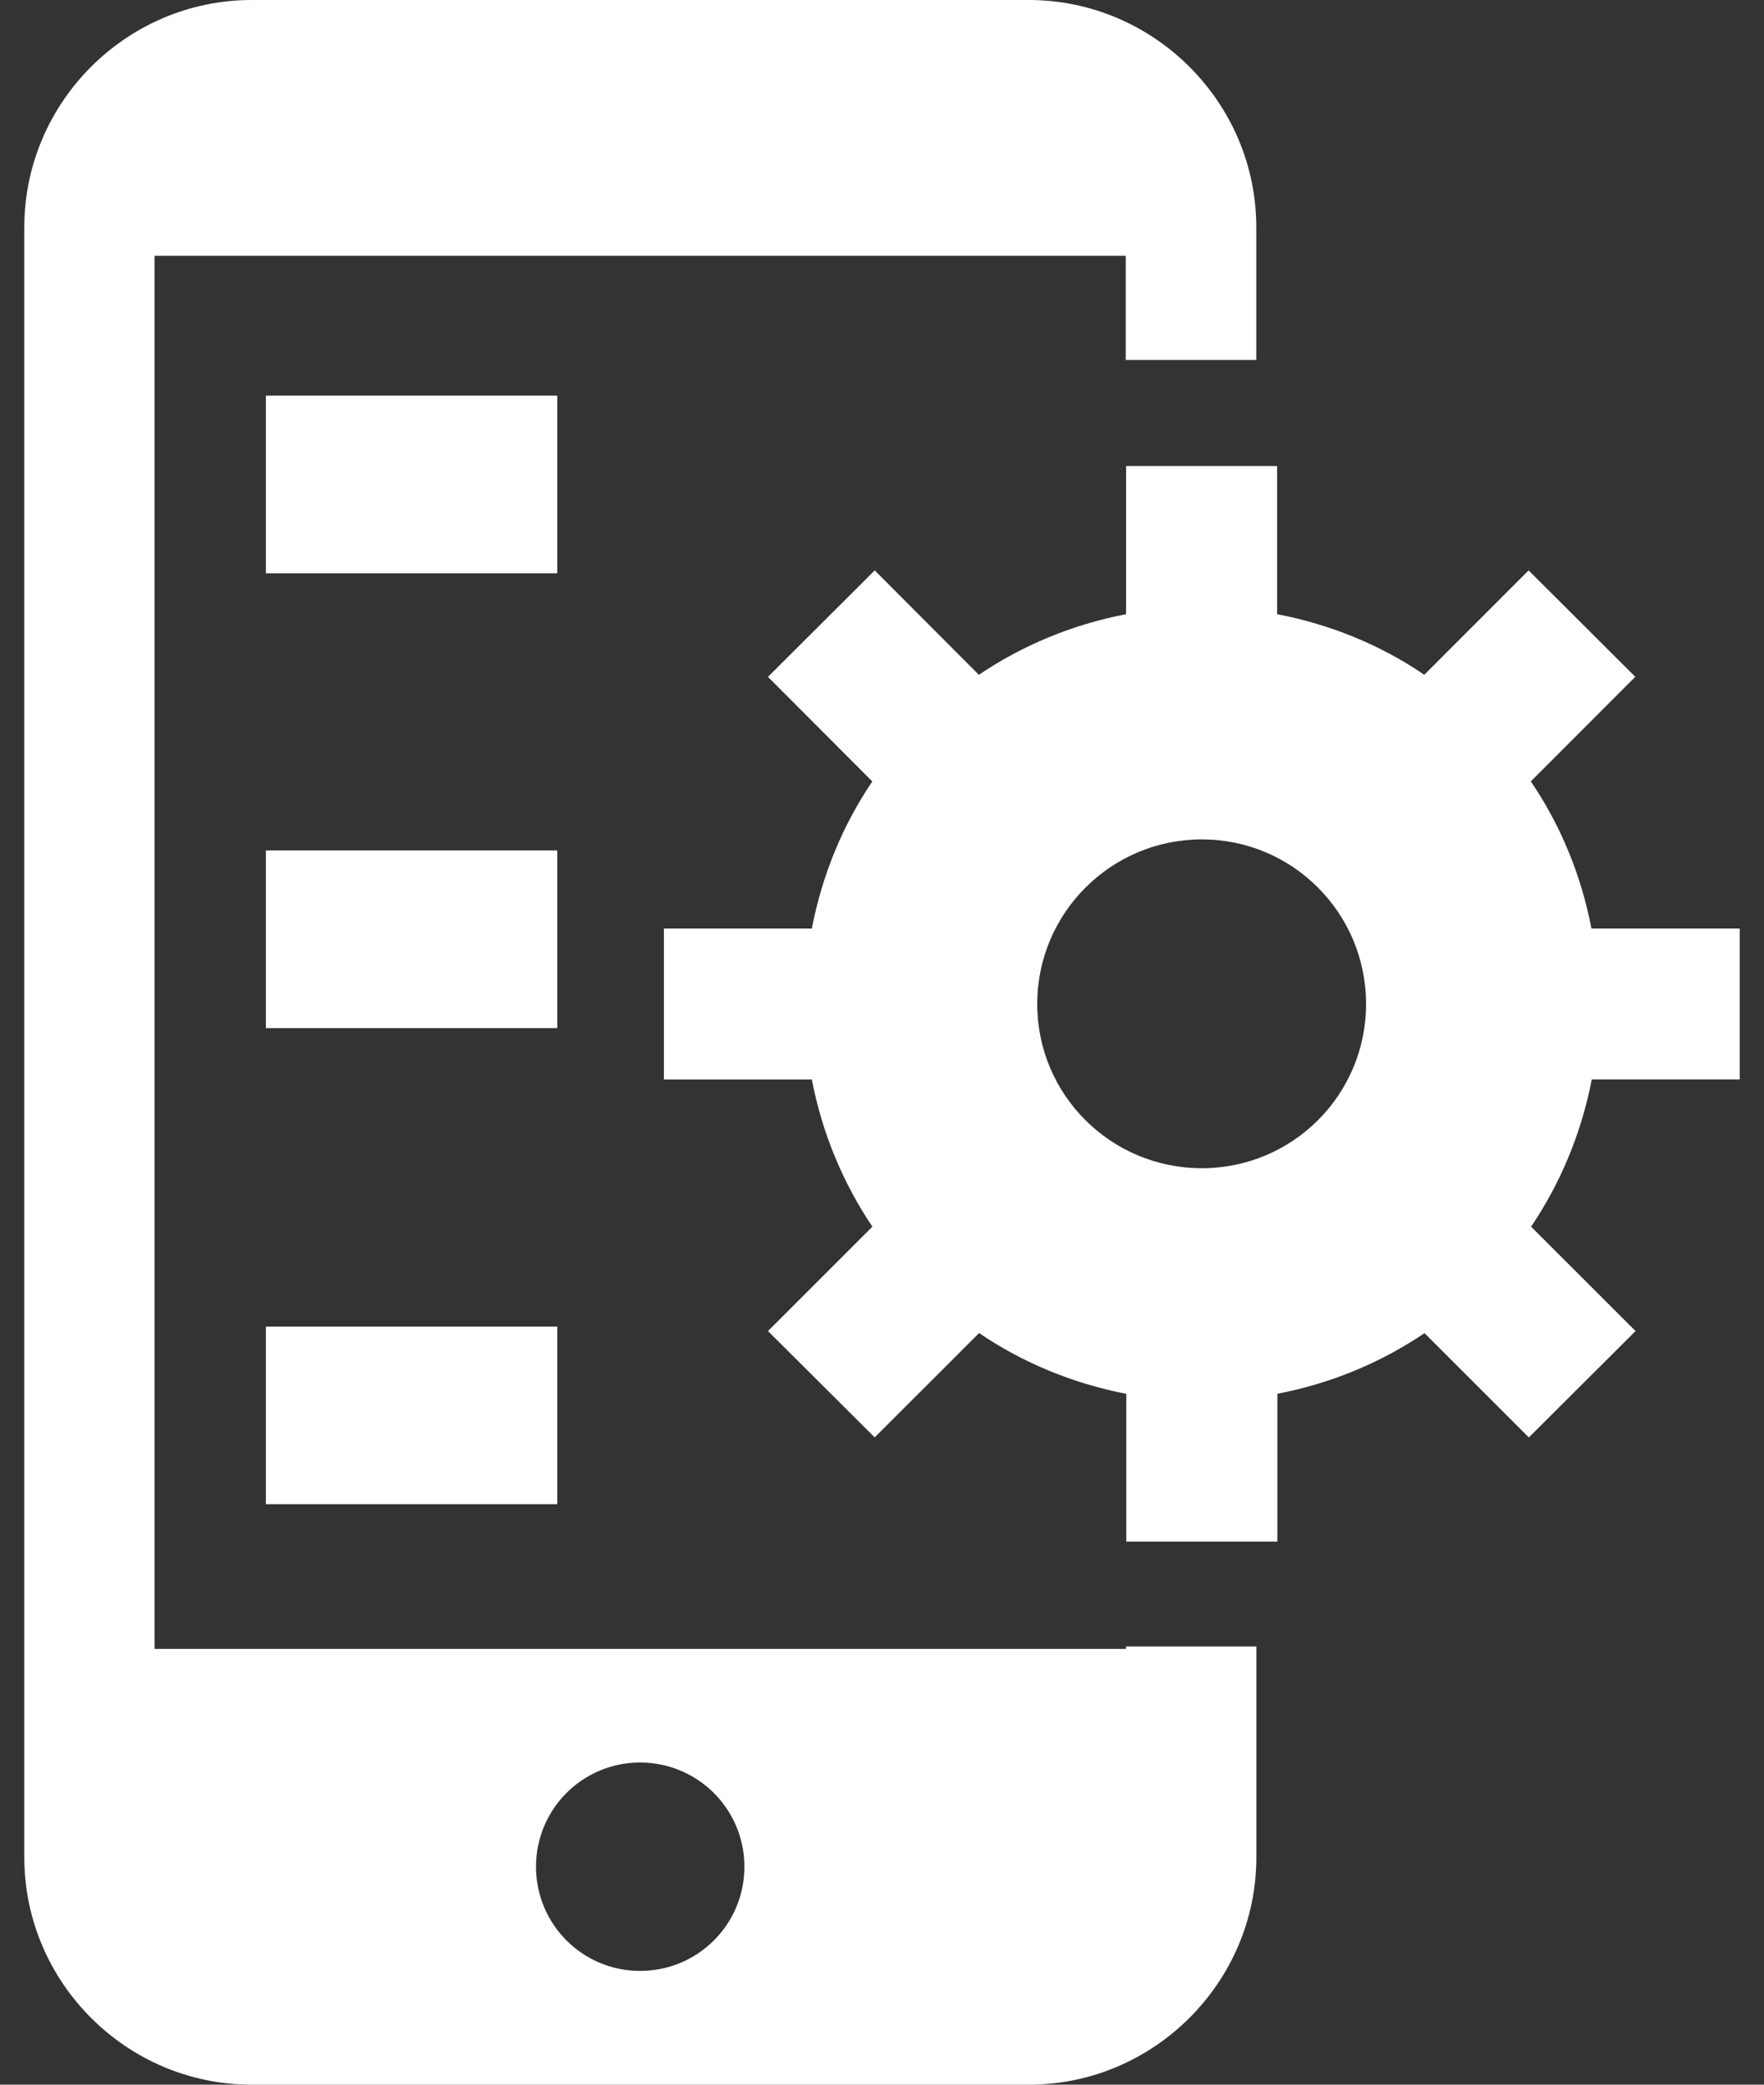 <svg width="22" height="26" viewBox="0 0 22 26" fill="none" xmlns="http://www.w3.org/2000/svg">
<rect x="0" y="0" width="22" height="26" fill="#333333" stroke="none"/>
<path d="M14.043 20.565H1.928V3.19H14.04V4.49H15.668V2.835C15.669 1.276 14.389 0 12.831 0H3.139C1.579 0 0.303 1.276 0.303 2.835V23.164C0.303 24.725 1.579 26 3.139 26H12.831C14.389 26 15.669 24.725 15.669 23.164V20.535H14.043V20.565ZM7.983 24.581C7.265 24.581 6.685 24 6.685 23.282C6.685 22.562 7.265 21.982 7.983 21.982C8.703 21.982 9.284 22.564 9.284 23.282C9.284 24 8.703 24.581 7.983 24.581Z" fill="white"/>
<path d="M6.95 4.934H3.316V7.15H6.95V4.934Z" fill="white"/>
<path d="M6.95 10.607H3.316V12.823H6.95V10.607Z" fill="white"/>
<path d="M6.95 16.545H3.316V18.76H6.95V16.545Z" fill="white"/>
<path d="M19.848 11.581C19.72 10.91 19.46 10.288 19.092 9.745L20.395 8.441L19.064 7.114L17.763 8.416C17.222 8.046 16.597 7.789 15.928 7.66V5.813H14.044V7.66C13.374 7.789 12.754 8.047 12.208 8.416L10.909 7.114L9.578 8.442L10.879 9.746C10.512 10.289 10.253 10.911 10.125 11.581H8.28V13.464H10.125C10.253 14.132 10.513 14.753 10.88 15.299L9.578 16.601L10.909 17.927L12.211 16.626C12.755 16.996 13.377 17.254 14.047 17.384V19.227H15.931V17.383C16.6 17.255 17.221 16.995 17.766 16.627L19.067 17.928L20.398 16.601L19.095 15.299C19.463 14.756 19.722 14.133 19.852 13.463H21.697V11.581H19.848ZM14.988 14.57C13.856 14.57 12.936 13.655 12.936 12.522C12.936 11.389 13.855 10.469 14.988 10.469C16.122 10.469 17.037 11.388 17.037 12.522C17.037 13.657 16.119 14.57 14.988 14.57Z" fill="white"/>
</svg>
